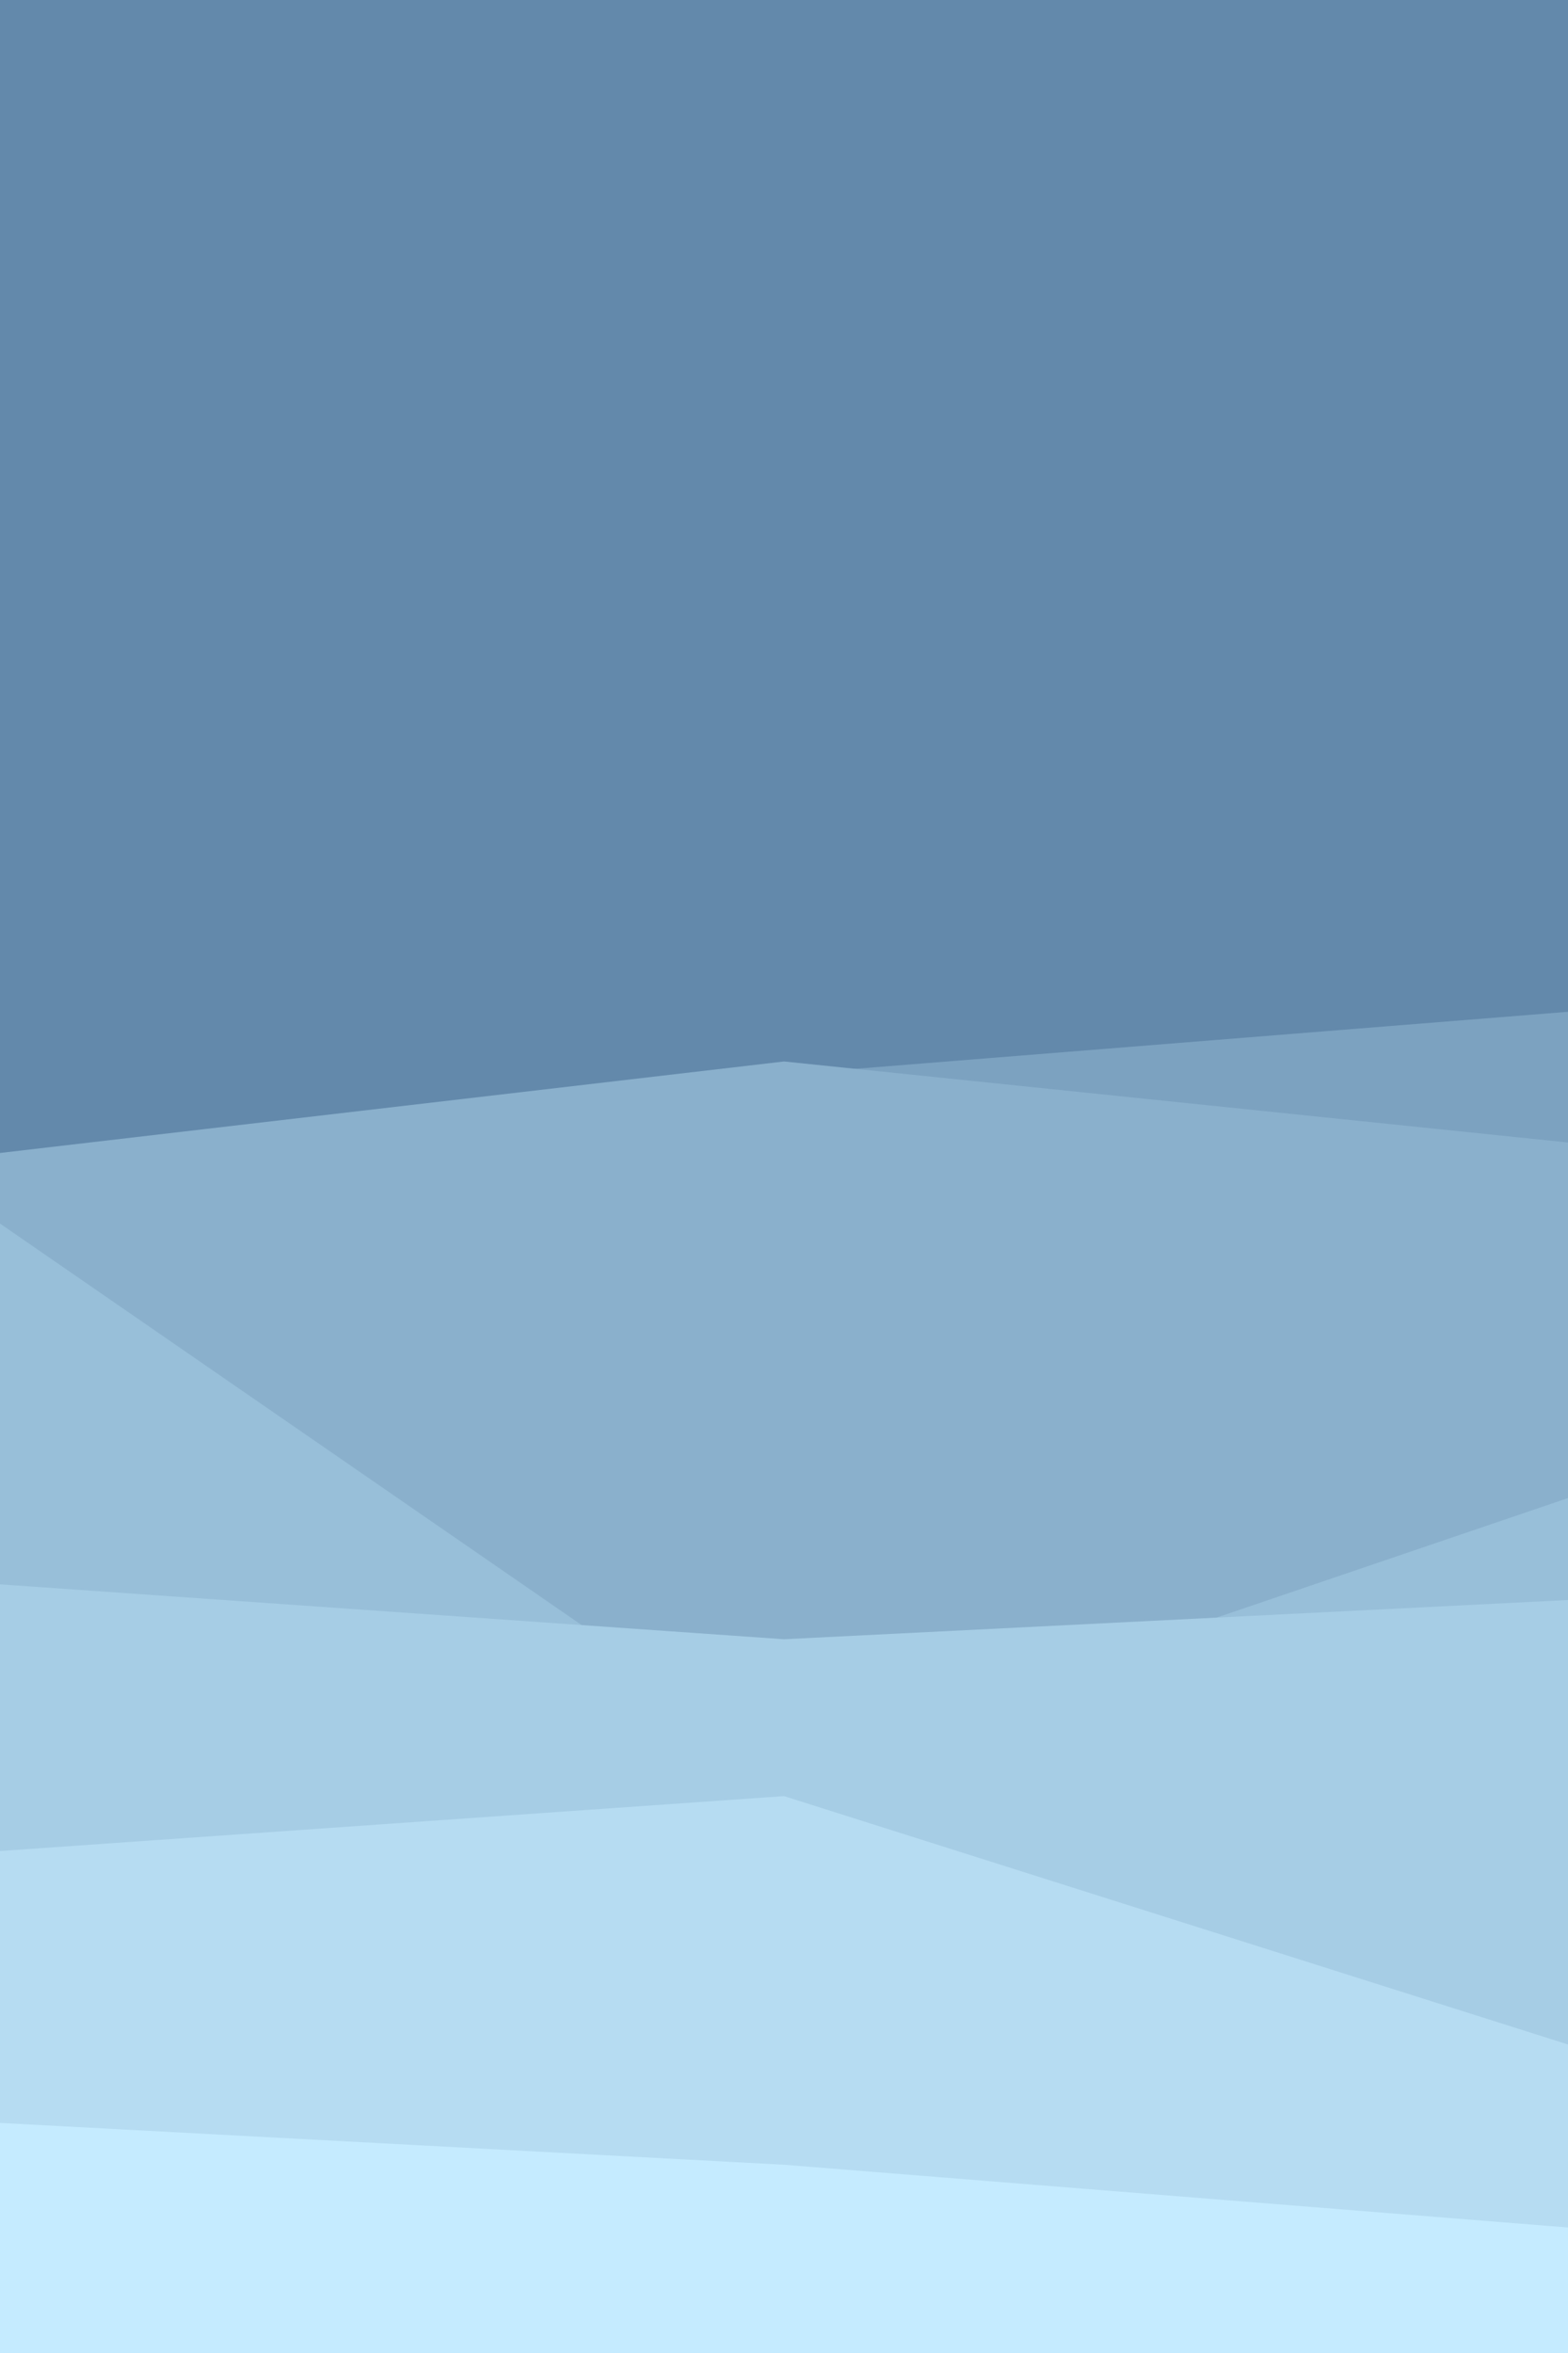 <svg id="visual" viewBox="0 0 600 900" width="600" height="900" xmlns="http://www.w3.org/2000/svg" xmlns:xlink="http://www.w3.org/1999/xlink" version="1.1"><rect x="0" y="0" width="600" height="900" fill="#6389ab"></rect><path d="M0 448L300 411L600 387L600 901L300 901L0 901Z" fill="#7ca2c0"></path><path d="M0 441L300 406L600 437L600 901L300 901L0 901Z" fill="#8ab0cc"></path><path d="M0 468L300 675L600 573L600 901L300 901L0 901Z" fill="#98bfd9"></path><path d="M0 606L300 627L600 612L600 901L300 901L0 901Z" fill="#a6cde5"></path><path d="M0 708L300 687L600 782L600 901L300 901L0 901Z" fill="#b6dcf2"></path><path d="M0 812L300 828L600 852L600 901L300 901L0 901Z" fill="#c5ebff"></path></svg>